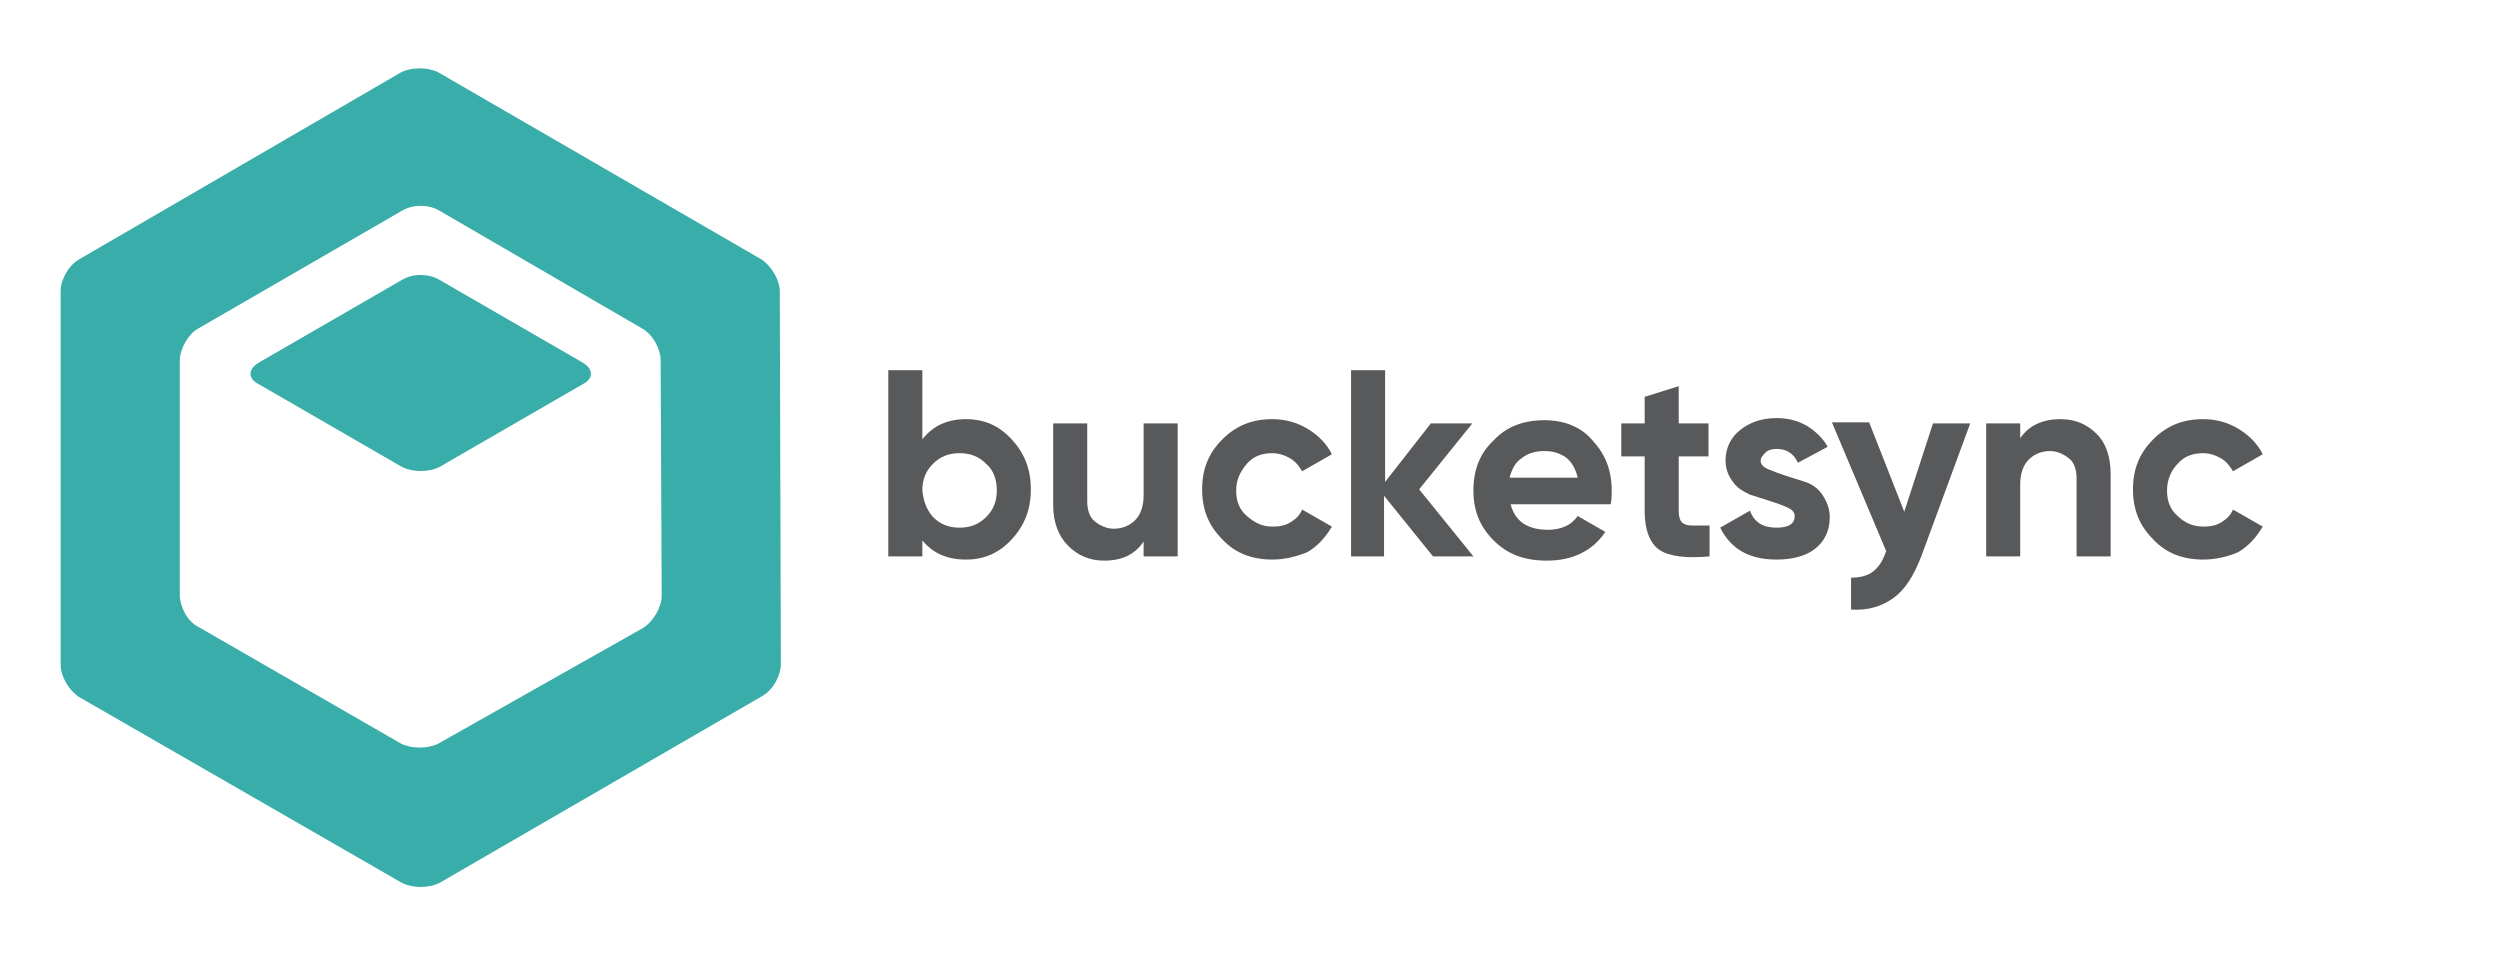 <?xml version="1.0" encoding="utf-8"?>
<!-- Generator: Adobe Illustrator 23.0.4, SVG Export Plug-In . SVG Version: 6.00 Build 0)  -->
<svg version="1.1" id="Ebene_1" xmlns="http://www.w3.org/2000/svg" xmlns:xlink="http://www.w3.org/1999/xlink" x="0px" y="0px"
	 viewBox="0 0 235 89.8" style="enable-background:new 0 0 235 89.8;" xml:space="preserve">
<g>
	<g>
		<g>
			<path style="fill:#38ADA9;" d="M73.3,27.4c0-1.1-0.8-2.4-1.7-3L41.2,6.8c-1-0.5-2.5-0.5-3.5,0L7.4,24.4c-1,0.6-1.7,1.9-1.7,3
				l0,35.1c0,1.1,0.8,2.4,1.7,3L37.8,83c1,0.5,2.5,0.5,3.5,0l30.4-17.6c1-0.6,1.7-1.9,1.7-3L73.3,27.4z M41.2,69.9
				c-1,0.5-2.5,0.5-3.5,0L18.6,58.9c-1-0.5-1.7-1.9-1.7-3v-22c0-1.1,0.8-2.5,1.7-3l19.2-11.1c1-0.6,2.5-0.6,3.5,0l19.1,11.1
				c1,0.6,1.7,1.9,1.7,3l0.1,22.1c0,1.1-0.8,2.4-1.7,3L41.2,69.9z"/>
		</g>
		<g>
			<path style="fill:#38ADA9;" d="M54.8,34.1c1,0.6,1,1.5,0,2l-13.5,7.8c-1,0.5-2.5,0.5-3.5,0l-13.5-7.8c-1-0.5-1-1.4,0-2l13.5-7.8
				c1-0.6,2.5-0.6,3.5,0L54.8,34.1z"/>
		</g>
	</g>
	<g>
		<path style="fill:#58595B;" d="M90.8,39.4c1.7,0,3.1,0.6,4.3,1.9c1.2,1.3,1.8,2.8,1.8,4.7c0,1.9-0.6,3.4-1.8,4.7
			c-1.2,1.3-2.6,1.9-4.3,1.9c-1.8,0-3.1-0.6-4.1-1.8v1.5h-3.2V34.8h3.2v6.5C87.7,40,89.1,39.4,90.8,39.4z M87.7,48.6
			c0.7,0.7,1.5,1,2.5,1c1,0,1.8-0.3,2.5-1c0.7-0.7,1-1.5,1-2.5c0-1-0.3-1.9-1-2.5c-0.7-0.7-1.5-1-2.5-1c-1,0-1.8,0.3-2.5,1
			s-1,1.5-1,2.5C86.8,47.1,87.1,47.9,87.7,48.6z"/>
		<path style="fill:#58595B;" d="M107.5,39.8h3.2v12.5h-3.2v-1.4c-0.8,1.2-2,1.8-3.7,1.8c-1.4,0-2.5-0.5-3.4-1.4S99,49.1,99,47.5
			v-7.7h3.2v7.3c0,0.8,0.2,1.5,0.7,1.9s1.1,0.7,1.8,0.7c0.8,0,1.5-0.3,2-0.8c0.5-0.5,0.8-1.3,0.8-2.3V39.8z"/>
		<path style="fill:#58595B;" d="M119.6,52.6c-1.9,0-3.5-0.6-4.7-1.9c-1.3-1.3-1.9-2.8-1.9-4.7c0-1.9,0.6-3.4,1.9-4.7
			c1.3-1.3,2.8-1.9,4.7-1.9c1.2,0,2.3,0.3,3.3,0.9c1,0.6,1.8,1.4,2.3,2.4l-2.8,1.6c-0.3-0.5-0.6-0.9-1.1-1.2
			c-0.5-0.3-1.1-0.5-1.7-0.5c-1,0-1.8,0.3-2.4,1s-1,1.5-1,2.5c0,1,0.3,1.8,1,2.4s1.4,1,2.4,1c0.7,0,1.2-0.1,1.7-0.4
			c0.5-0.3,0.9-0.7,1.1-1.2l2.8,1.6c-0.6,1-1.3,1.8-2.3,2.4C121.9,52.3,120.8,52.6,119.6,52.6z"/>
		<path style="fill:#58595B;" d="M138.5,52.3h-3.8l-4.6-5.7v5.7H127V34.8h3.2v10.5l4.3-5.5h3.9l-5,6.2L138.5,52.3z"/>
		<path style="fill:#58595B;" d="M142,47.4c0.4,1.6,1.6,2.4,3.5,2.4c1.2,0,2.2-0.4,2.8-1.3l2.6,1.5c-1.2,1.8-3.1,2.7-5.5,2.7
			c-2.1,0-3.7-0.6-5-1.9s-1.9-2.8-1.9-4.7c0-1.9,0.6-3.5,1.9-4.7c1.2-1.3,2.8-1.9,4.8-1.9c1.8,0,3.4,0.6,4.5,1.9
			c1.2,1.3,1.8,2.8,1.8,4.7c0,0.4,0,0.9-0.1,1.3H142z M141.9,44.9h6.4c-0.2-0.9-0.6-1.5-1.1-1.9c-0.6-0.4-1.2-0.6-2-0.6
			c-0.9,0-1.6,0.2-2.2,0.7C142.5,43.4,142.1,44.1,141.9,44.9z"/>
		<path style="fill:#58595B;" d="M160.6,42.9h-2.8v5.2c0,0.4,0.1,0.8,0.3,1s0.5,0.3,1,0.3c0.4,0,0.9,0,1.6,0v2.9
			c-2.2,0.2-3.8,0-4.7-0.6s-1.4-1.9-1.4-3.6v-5.2h-2.2v-3.1h2.2v-2.5l3.2-1v3.5h2.8V42.9z"/>
		<path style="fill:#58595B;" d="M165.5,43.3c0,0.3,0.2,0.6,0.7,0.8s1,0.4,1.6,0.6c0.6,0.2,1.3,0.4,1.9,0.6c0.6,0.2,1.2,0.6,1.6,1.2
			c0.4,0.6,0.7,1.3,0.7,2.1c0,1.3-0.5,2.3-1.4,3s-2.2,1-3.6,1c-2.6,0-4.3-1-5.3-3l2.8-1.6c0.4,1.1,1.2,1.6,2.5,1.6
			c1.2,0,1.7-0.4,1.7-1.1c0-0.3-0.2-0.6-0.7-0.8c-0.4-0.2-1-0.4-1.6-0.6c-0.6-0.2-1.3-0.4-1.9-0.6c-0.6-0.3-1.2-0.6-1.6-1.2
			c-0.4-0.5-0.7-1.2-0.7-2c0-1.2,0.5-2.2,1.4-2.9c0.9-0.7,2-1.1,3.4-1.1c1,0,1.9,0.2,2.8,0.7c0.8,0.5,1.5,1.1,2,2l-2.8,1.5
			c-0.4-0.9-1.1-1.3-2-1.3c-0.4,0-0.8,0.1-1,0.3S165.5,43,165.5,43.3z"/>
		<path style="fill:#58595B;" d="M181.7,39.8h3.5l-4.6,12.5c-0.7,1.8-1.5,3.1-2.6,3.9s-2.4,1.2-4,1.1v-3c0.9,0,1.6-0.2,2.1-0.6
			c0.5-0.4,0.9-1,1.2-1.9l-5.1-12.1h3.5l3.3,8.4L181.7,39.8z"/>
		<path style="fill:#58595B;" d="M193.7,39.4c1.4,0,2.5,0.5,3.4,1.4s1.3,2.2,1.3,3.8v7.7h-3.2V45c0-0.8-0.2-1.5-0.7-1.9
			c-0.5-0.4-1.1-0.7-1.8-0.7c-0.8,0-1.5,0.3-2,0.8c-0.5,0.5-0.8,1.3-0.8,2.3v6.8h-3.2V39.8h3.2v1.4C190.7,40,192,39.4,193.7,39.4z"
			/>
		<path style="fill:#58595B;" d="M207.1,52.6c-1.9,0-3.5-0.6-4.7-1.9c-1.3-1.3-1.9-2.8-1.9-4.7c0-1.9,0.6-3.4,1.9-4.7
			c1.3-1.3,2.8-1.9,4.7-1.9c1.2,0,2.3,0.3,3.3,0.9c1,0.6,1.8,1.4,2.3,2.4l-2.8,1.6c-0.3-0.5-0.6-0.9-1.1-1.2
			c-0.5-0.3-1.1-0.5-1.7-0.5c-1,0-1.8,0.3-2.4,1c-0.6,0.6-1,1.5-1,2.5c0,1,0.3,1.8,1,2.4c0.6,0.6,1.4,1,2.4,1c0.7,0,1.2-0.1,1.7-0.4
			c0.5-0.3,0.9-0.7,1.1-1.2l2.8,1.6c-0.6,1-1.3,1.8-2.3,2.4C209.5,52.3,208.3,52.6,207.1,52.6z"/>
	</g>
</g>
</svg>
